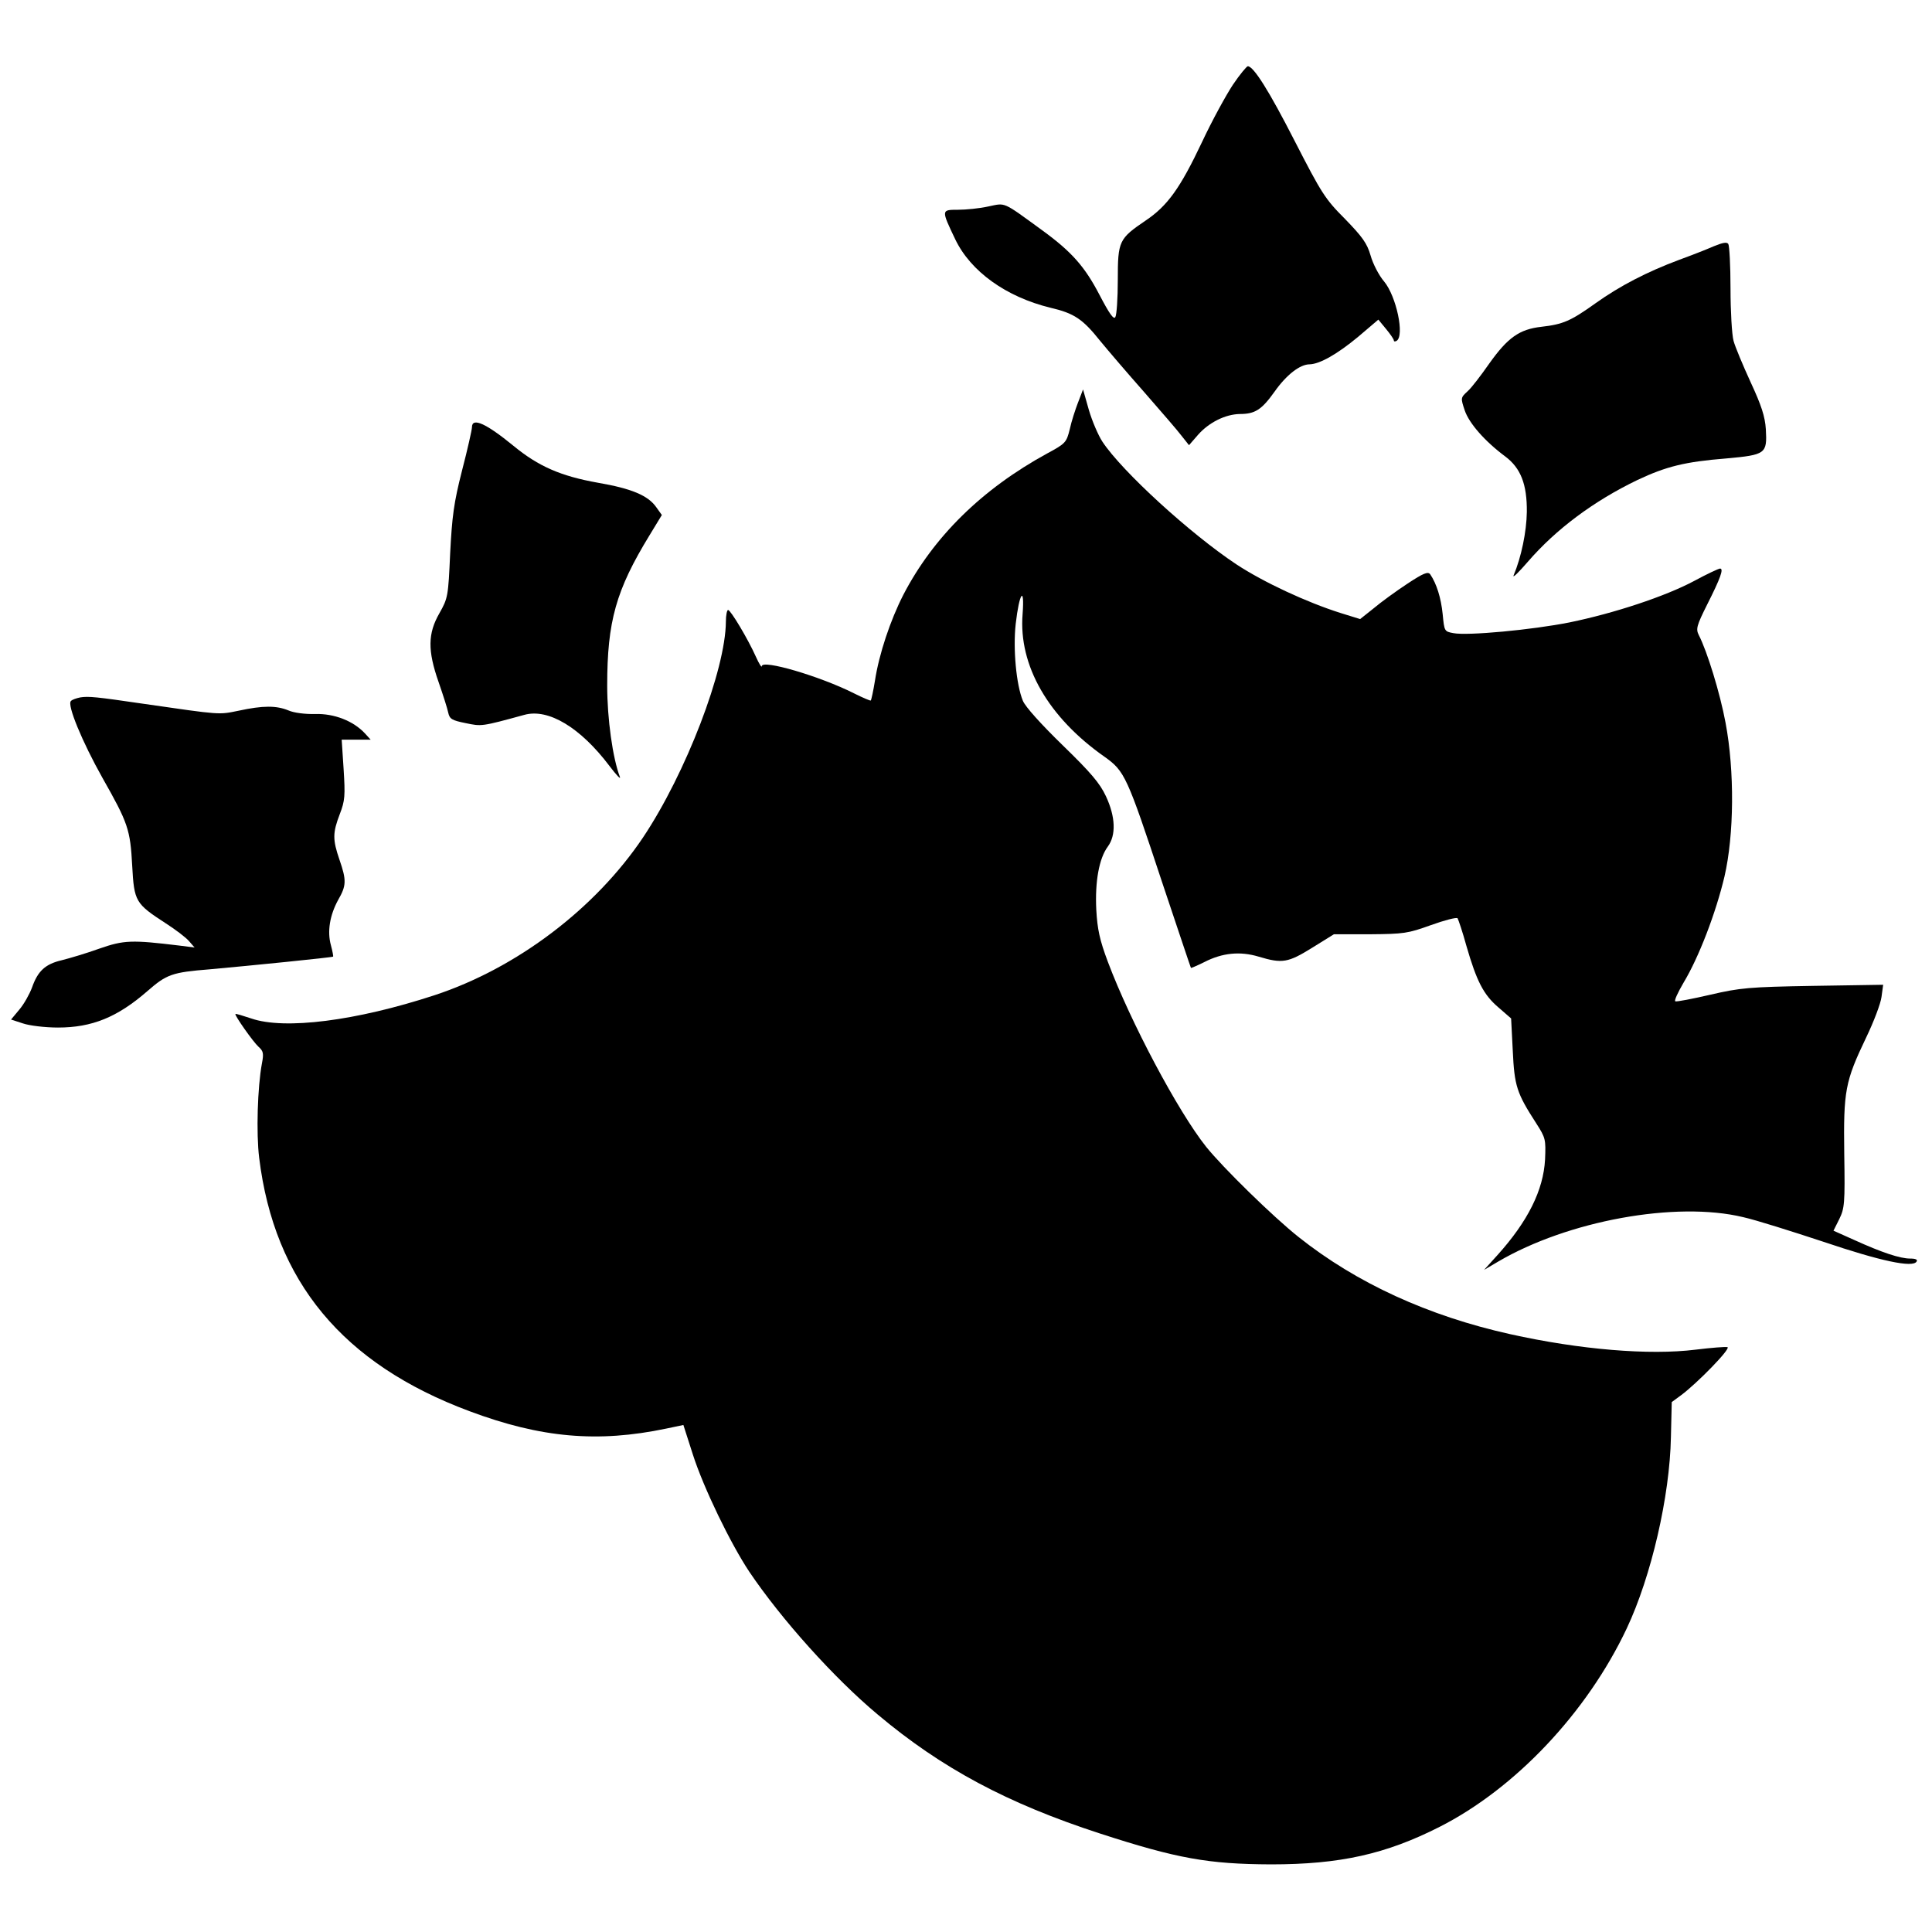 <?xml version="1.0" standalone="no"?>
<!DOCTYPE svg PUBLIC "-//W3C//DTD SVG 20010904//EN"
 "http://www.w3.org/TR/2001/REC-SVG-20010904/DTD/svg10.dtd">
<svg version="1.0" xmlns="http://www.w3.org/2000/svg"
 width="700pt" height="700pt" viewBox="0 0 700 700"
 preserveAspectRatio="xMidYMid meet">
<g transform="translate(0,700) scale(0.1,-0.1)"
fill="#000000" stroke="none">
<path d="M4467 6693 c-25 -38 -76 -131 -112 -208 -79 -167 -125 -231 -204
-284 -97 -66 -101 -74 -101 -215 0 -66 -4 -127 -9 -135 -6 -10 -22 13 -57 80
-53 102 -100 156 -207 234 -147 107 -132 100 -196 87 -31 -7 -81 -12 -110 -12
-61 0 -61 0 -10 -107 56 -117 185 -209 345 -248 86 -20 117 -41 180 -120 27
-33 98 -116 159 -185 60 -69 122 -140 136 -159 l27 -34 33 38 c40 45 99 74
151 75 55 0 79 15 126 81 43 61 92 99 127 99 37 1 100 37 175 99 l74 63 28
-34 c15 -18 28 -37 28 -41 0 -5 5 -5 10 -2 30 18 -1 162 -45 215 -19 22 -41
65 -49 94 -13 45 -30 68 -93 133 -72 72 -85 93 -182 282 -93 182 -149 271
-170 271 -4 0 -29 -30 -54 -67z"/>
<path d="M6210 6108 c-25 -11 -81 -33 -125 -49 -118 -44 -216 -95 -303 -157
-91 -65 -118 -77 -197 -86 -80 -9 -122 -39 -189 -133 -30 -43 -65 -89 -79
-101 -25 -23 -25 -24 -10 -69 16 -47 73 -112 147 -167 56 -42 79 -101 78 -201
-1 -71 -20 -164 -48 -230 -4 -11 19 12 52 50 102 118 239 220 397 296 104 49
172 66 322 78 143 13 148 17 143 106 -3 46 -16 86 -55 170 -28 61 -56 128 -62
150 -6 22 -11 108 -11 190 0 83 -4 155 -8 161 -5 8 -20 5 -52 -8z"/>
<path d="M3906 5542 c-10 -26 -24 -69 -30 -97 -12 -48 -15 -52 -82 -88 -236
-129 -412 -302 -521 -512 -47 -92 -88 -214 -103 -312 -6 -37 -13 -69 -15 -71
-1 -2 -29 10 -61 26 -123 62 -334 124 -334 98 0 -6 -10 9 -21 34 -29 65 -92
170 -101 170 -4 0 -8 -19 -8 -42 -1 -175 -145 -550 -300 -782 -173 -258 -458
-474 -756 -572 -284 -93 -543 -126 -664 -84 -30 10 -56 18 -57 16 -4 -4 64
-101 84 -119 17 -15 19 -24 12 -60 -16 -86 -21 -253 -10 -342 55 -448 303
-747 762 -918 259 -97 465 -115 713 -63 l62 13 34 -106 c39 -122 137 -324 205
-426 116 -172 307 -385 465 -517 232 -195 470 -322 805 -431 280 -91 393 -111
620 -112 250 0 416 37 611 136 274 139 534 414 678 719 89 189 156 479 160
693 l3 127 34 25 c58 43 181 169 168 174 -6 2 -58 -2 -115 -9 -168 -21 -420 0
-672 56 -297 66 -557 185 -767 352 -92 73 -274 251 -335 327 -102 128 -274
452 -356 670 -30 80 -38 118 -42 189 -5 102 10 186 42 229 30 41 28 107 -7
182 -22 47 -54 85 -157 185 -77 75 -135 139 -144 161 -24 58 -36 188 -26 278
13 114 33 142 25 36 -15 -186 93 -374 297 -517 73 -52 81 -69 208 -453 57
-170 104 -311 105 -312 0 -1 22 8 48 21 66 34 130 40 197 20 86 -26 107 -22
194 32 l79 49 131 0 c122 1 137 3 220 33 50 18 93 29 97 25 3 -5 18 -49 32
-100 37 -128 62 -177 116 -223 l46 -40 6 -117 c6 -128 14 -153 85 -263 34 -53
35 -58 32 -131 -6 -111 -62 -224 -173 -347 l-48 -53 51 30 c252 148 644 220
888 161 45 -10 175 -51 290 -89 207 -70 324 -95 338 -72 5 7 -3 11 -23 11 -37
0 -103 22 -202 67 l-76 34 21 42 c19 39 21 56 18 237 -3 228 3 261 79 420 28
58 53 124 56 148 l6 44 -254 -4 c-233 -4 -264 -7 -372 -32 -65 -15 -122 -26
-127 -24 -5 2 9 32 30 68 55 91 117 253 148 384 35 151 37 382 4 557 -20 108
-67 260 -97 318 -11 22 -8 34 30 110 49 97 61 131 47 131 -5 0 -48 -20 -94
-45 -105 -56 -290 -117 -451 -150 -135 -27 -370 -49 -421 -39 -33 6 -33 7 -39
69 -6 59 -22 110 -45 144 -8 11 -24 5 -83 -34 -41 -27 -96 -67 -122 -89 l-49
-39 -71 22 c-123 39 -278 111 -377 176 -166 110 -415 337 -486 445 -15 23 -37
74 -49 115 l-21 74 -18 -47z"/>
<path d="M1710 5452 c0 -9 -16 -80 -36 -157 -30 -118 -36 -165 -43 -300 -7
-156 -8 -162 -39 -217 -42 -73 -43 -135 -3 -249 16 -46 32 -96 35 -111 5 -23
13 -28 63 -38 58 -12 56 -13 213 30 87 24 203 -46 308 -185 25 -33 42 -51 38
-40 -26 68 -46 210 -46 331 0 233 32 346 153 544 l45 74 -20 28 c-30 43 -90
68 -212 89 -134 24 -215 59 -306 134 -99 81 -150 104 -150 67z"/>
<path d="M290 4473 c-14 -3 -29 -8 -33 -13 -15 -13 41 -148 114 -278 93 -164
101 -187 108 -319 7 -130 12 -137 121 -208 36 -23 74 -52 85 -65 l20 -23 -55
7 c-173 21 -201 20 -290 -11 -47 -17 -108 -35 -136 -42 -60 -14 -87 -39 -108
-99 -9 -24 -29 -60 -46 -80 l-30 -36 43 -14 c23 -8 80 -15 127 -15 123 0 215
37 324 132 70 61 89 68 226 79 145 13 444 43 447 46 1 1 -2 19 -8 41 -14 50
-4 109 26 164 30 52 31 71 5 146 -25 73 -25 97 1 165 19 49 20 67 14 163 l-7
107 53 0 52 0 -21 23 c-42 45 -111 72 -180 70 -35 -1 -77 4 -97 13 -44 18 -92
18 -180 -1 -74 -15 -61 -16 -345 25 -171 25 -199 28 -230 23z"/>
</g>
</svg>
